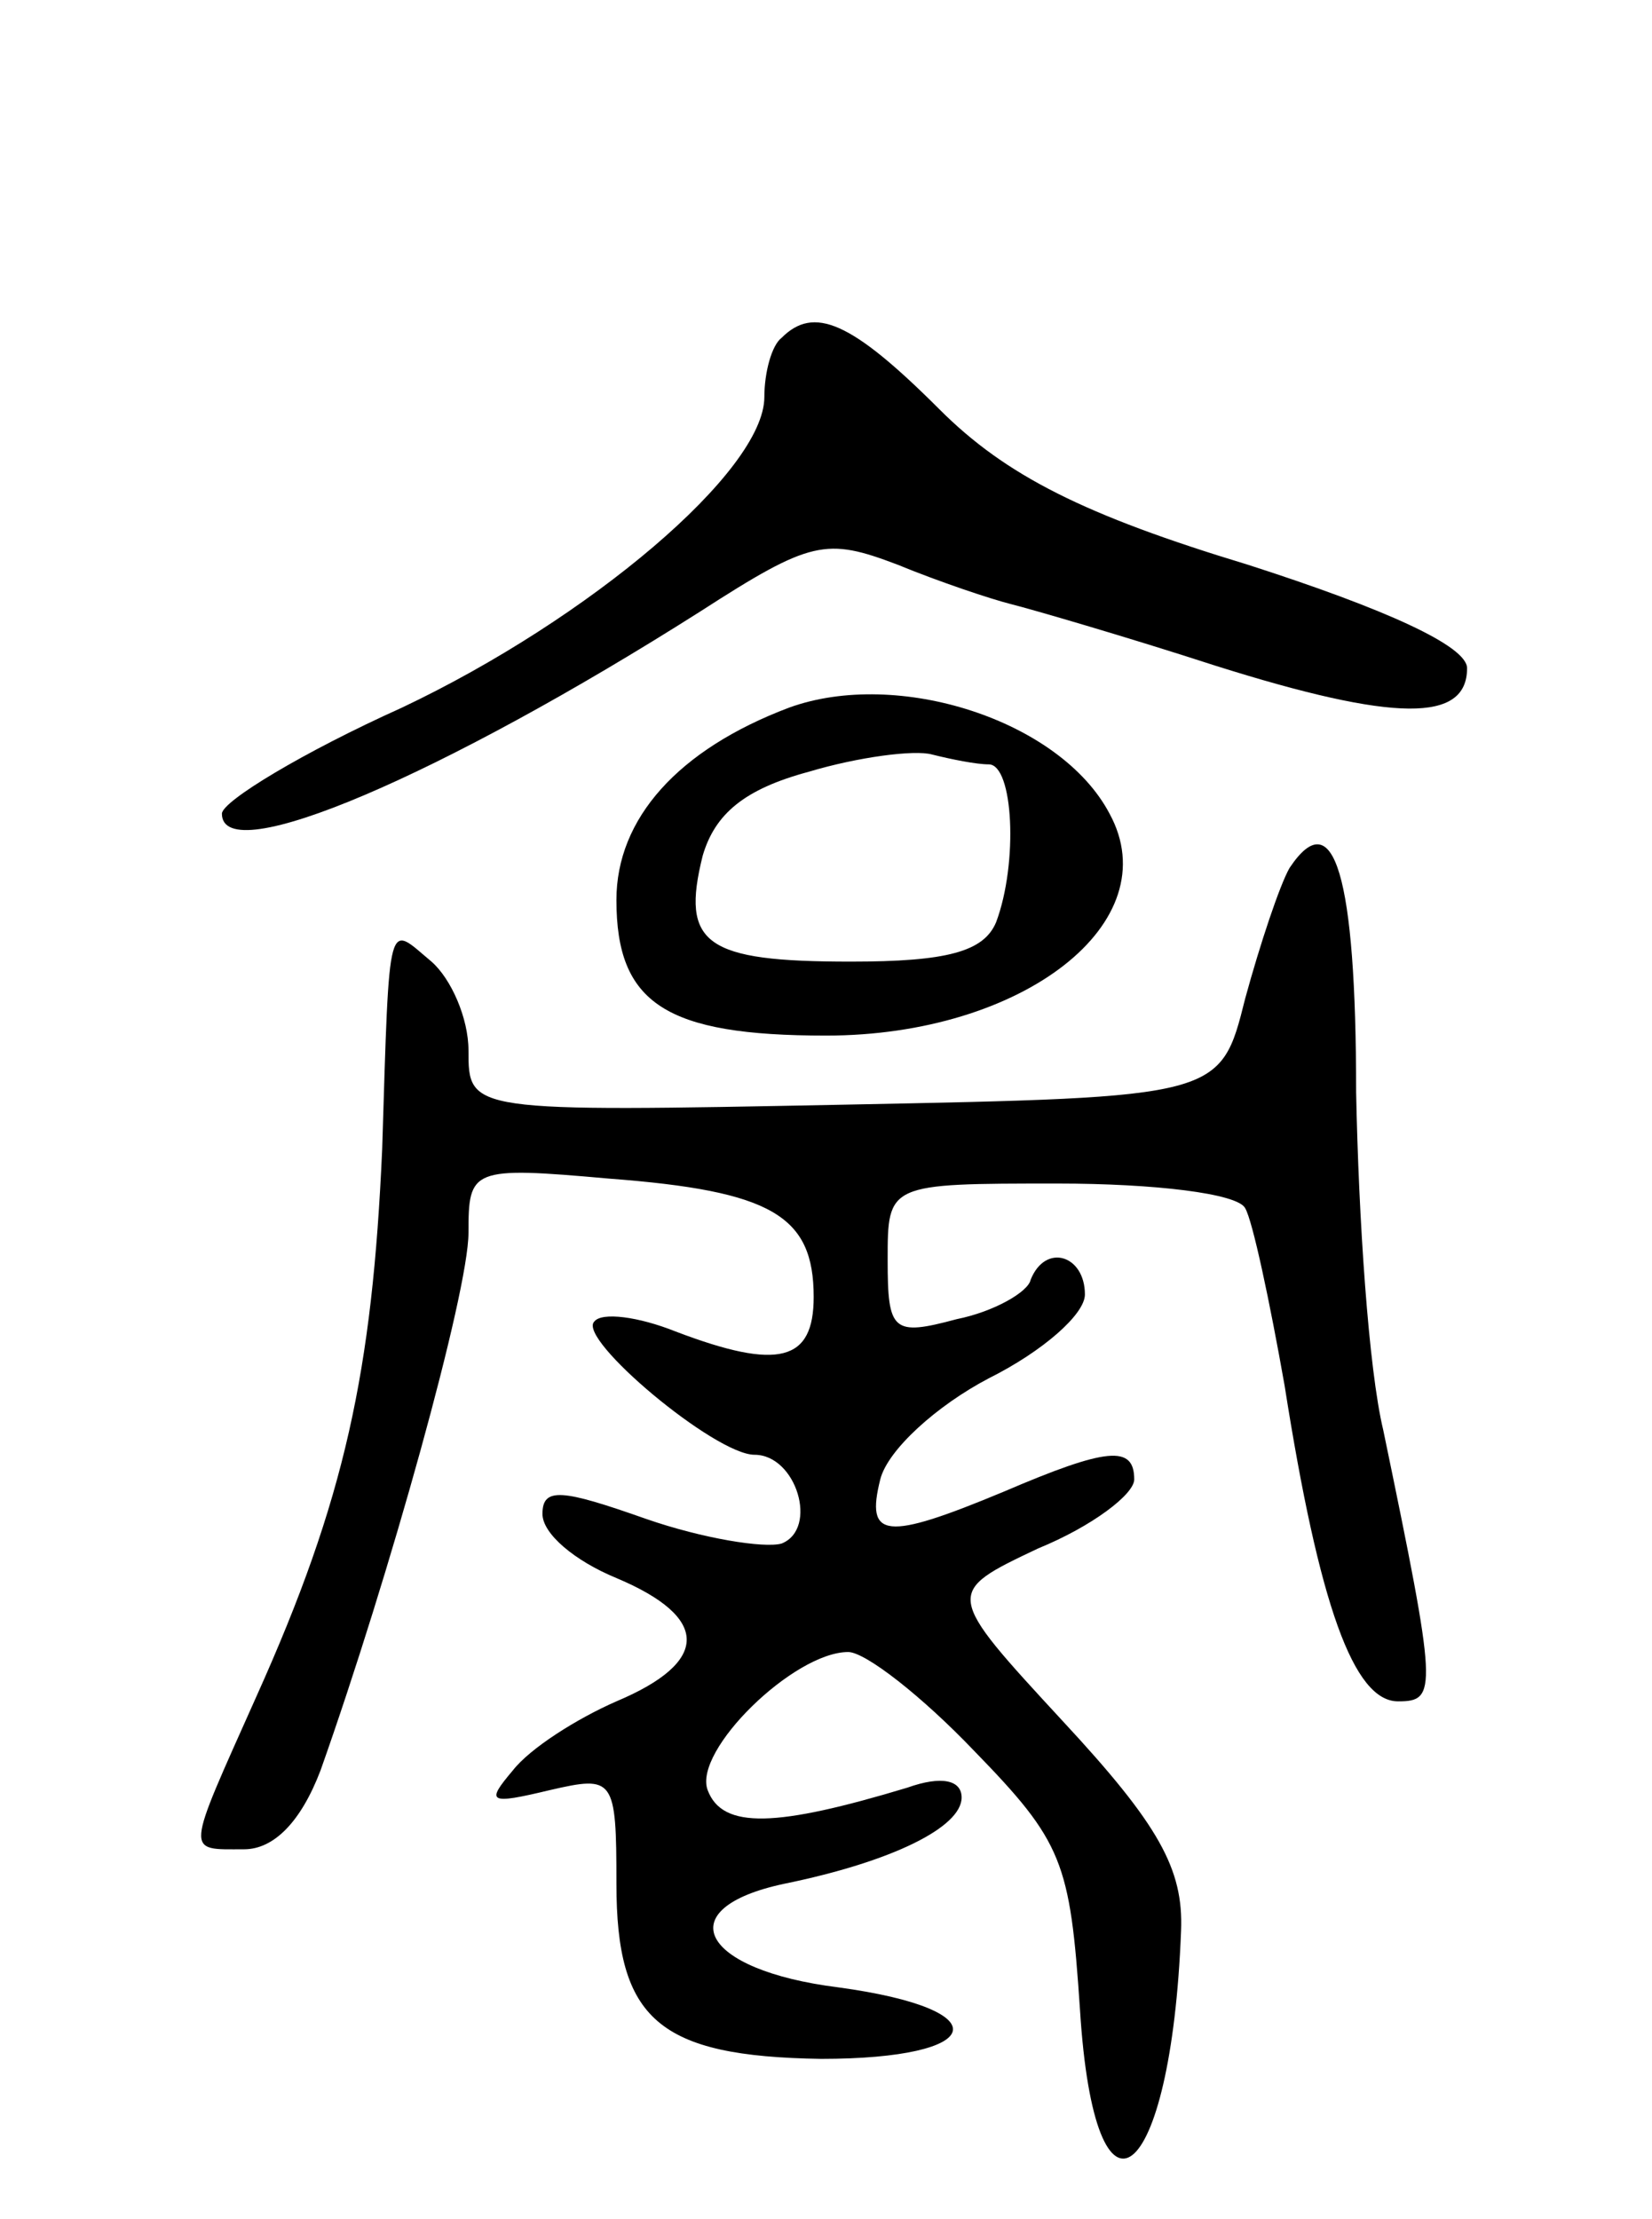 <svg version="1.0" xmlns="http://www.w3.org/2000/svg"
 width="67pt" height="90pt" viewBox="0 0 67 90"
 preserveAspectRatio="xMidYMid meet">
<g transform="translate(0,90) scale(0.1,-0.1)"
fill="#000000" stroke="none">
<path d="M317 763 c-4 -3 -7 -14 -7 -24 0 -30 -71 -90 -147 -126 -40 -18 -73
-38 -73 -43 0 -23 90 16 194 82 45 29 51 30 80 19 17 -7 38 -14 46 -16 8 -2
46 -13 83 -25 73 -23 102 -23 102 -1 0 9 -33 24 -89 42 -66 20 -98 36 -125 63
-36 36 -51 42 -64 29z"/>
<path d="M320 613 c-45 -17 -70 -45 -70 -78 0 -42 20 -55 85 -55 80 0 139 46
115 90 -20 38 -86 59 -130 43z m81 -23 c10 0 12 -40 3 -64 -5 -12 -20 -16 -59
-16 -59 0 -69 7 -60 43 5 17 17 27 43 34 20 6 43 9 50 7 8 -2 18 -4 23 -4z"/>
<path d="M523 548 c-4 -7 -12 -31 -18 -53 -10 -40 -10 -40 -162 -43 -153 -3
-153 -3 -153 22 0 13 -7 29 -15 36 -18 15 -17 21 -20 -76 -4 -90 -15 -142 -51
-222 -29 -65 -29 -62 -5 -62 12 0 23 11 31 32 28 79 60 194 60 218 0 26 1 27
57 22 66 -5 83 -15 83 -48 0 -26 -14 -30 -56 -14 -15 6 -30 8 -33 4 -7 -7 49
-54 65 -54 17 0 26 -30 11 -36 -7 -2 -32 2 -55 10 -34 12 -42 13 -42 2 0 -8
13 -19 30 -26 38 -16 38 -34 0 -50 -16 -7 -35 -19 -42 -28 -11 -13 -10 -14 15
-8 26 6 27 5 27 -38 0 -55 17 -70 83 -71 67 0 73 20 7 29 -56 7 -69 32 -22 42
44 9 72 23 72 35 0 7 -8 9 -22 4 -53 -16 -75 -17 -81 -1 -6 16 35 56 57 56 7
0 30 -18 51 -40 36 -37 39 -45 43 -105 6 -96 37 -72 41 32 1 25 -9 43 -48 85
-48 52 -48 52 -10 70 22 9 39 22 39 28 0 14 -11 13 -53 -5 -48 -20 -56 -19
-50 5 3 12 23 30 44 41 22 11 39 26 39 34 0 16 -16 21 -22 6 -1 -5 -15 -13
-30 -16 -26 -7 -28 -5 -28 24 0 31 0 31 69 31 39 0 73 -4 76 -10 3 -5 10 -38
16 -72 14 -89 28 -128 46 -128 16 0 16 4 -6 110 -6 25 -10 86 -11 137 0 88 -9
118 -27 91z"/>
</g>
</svg>
